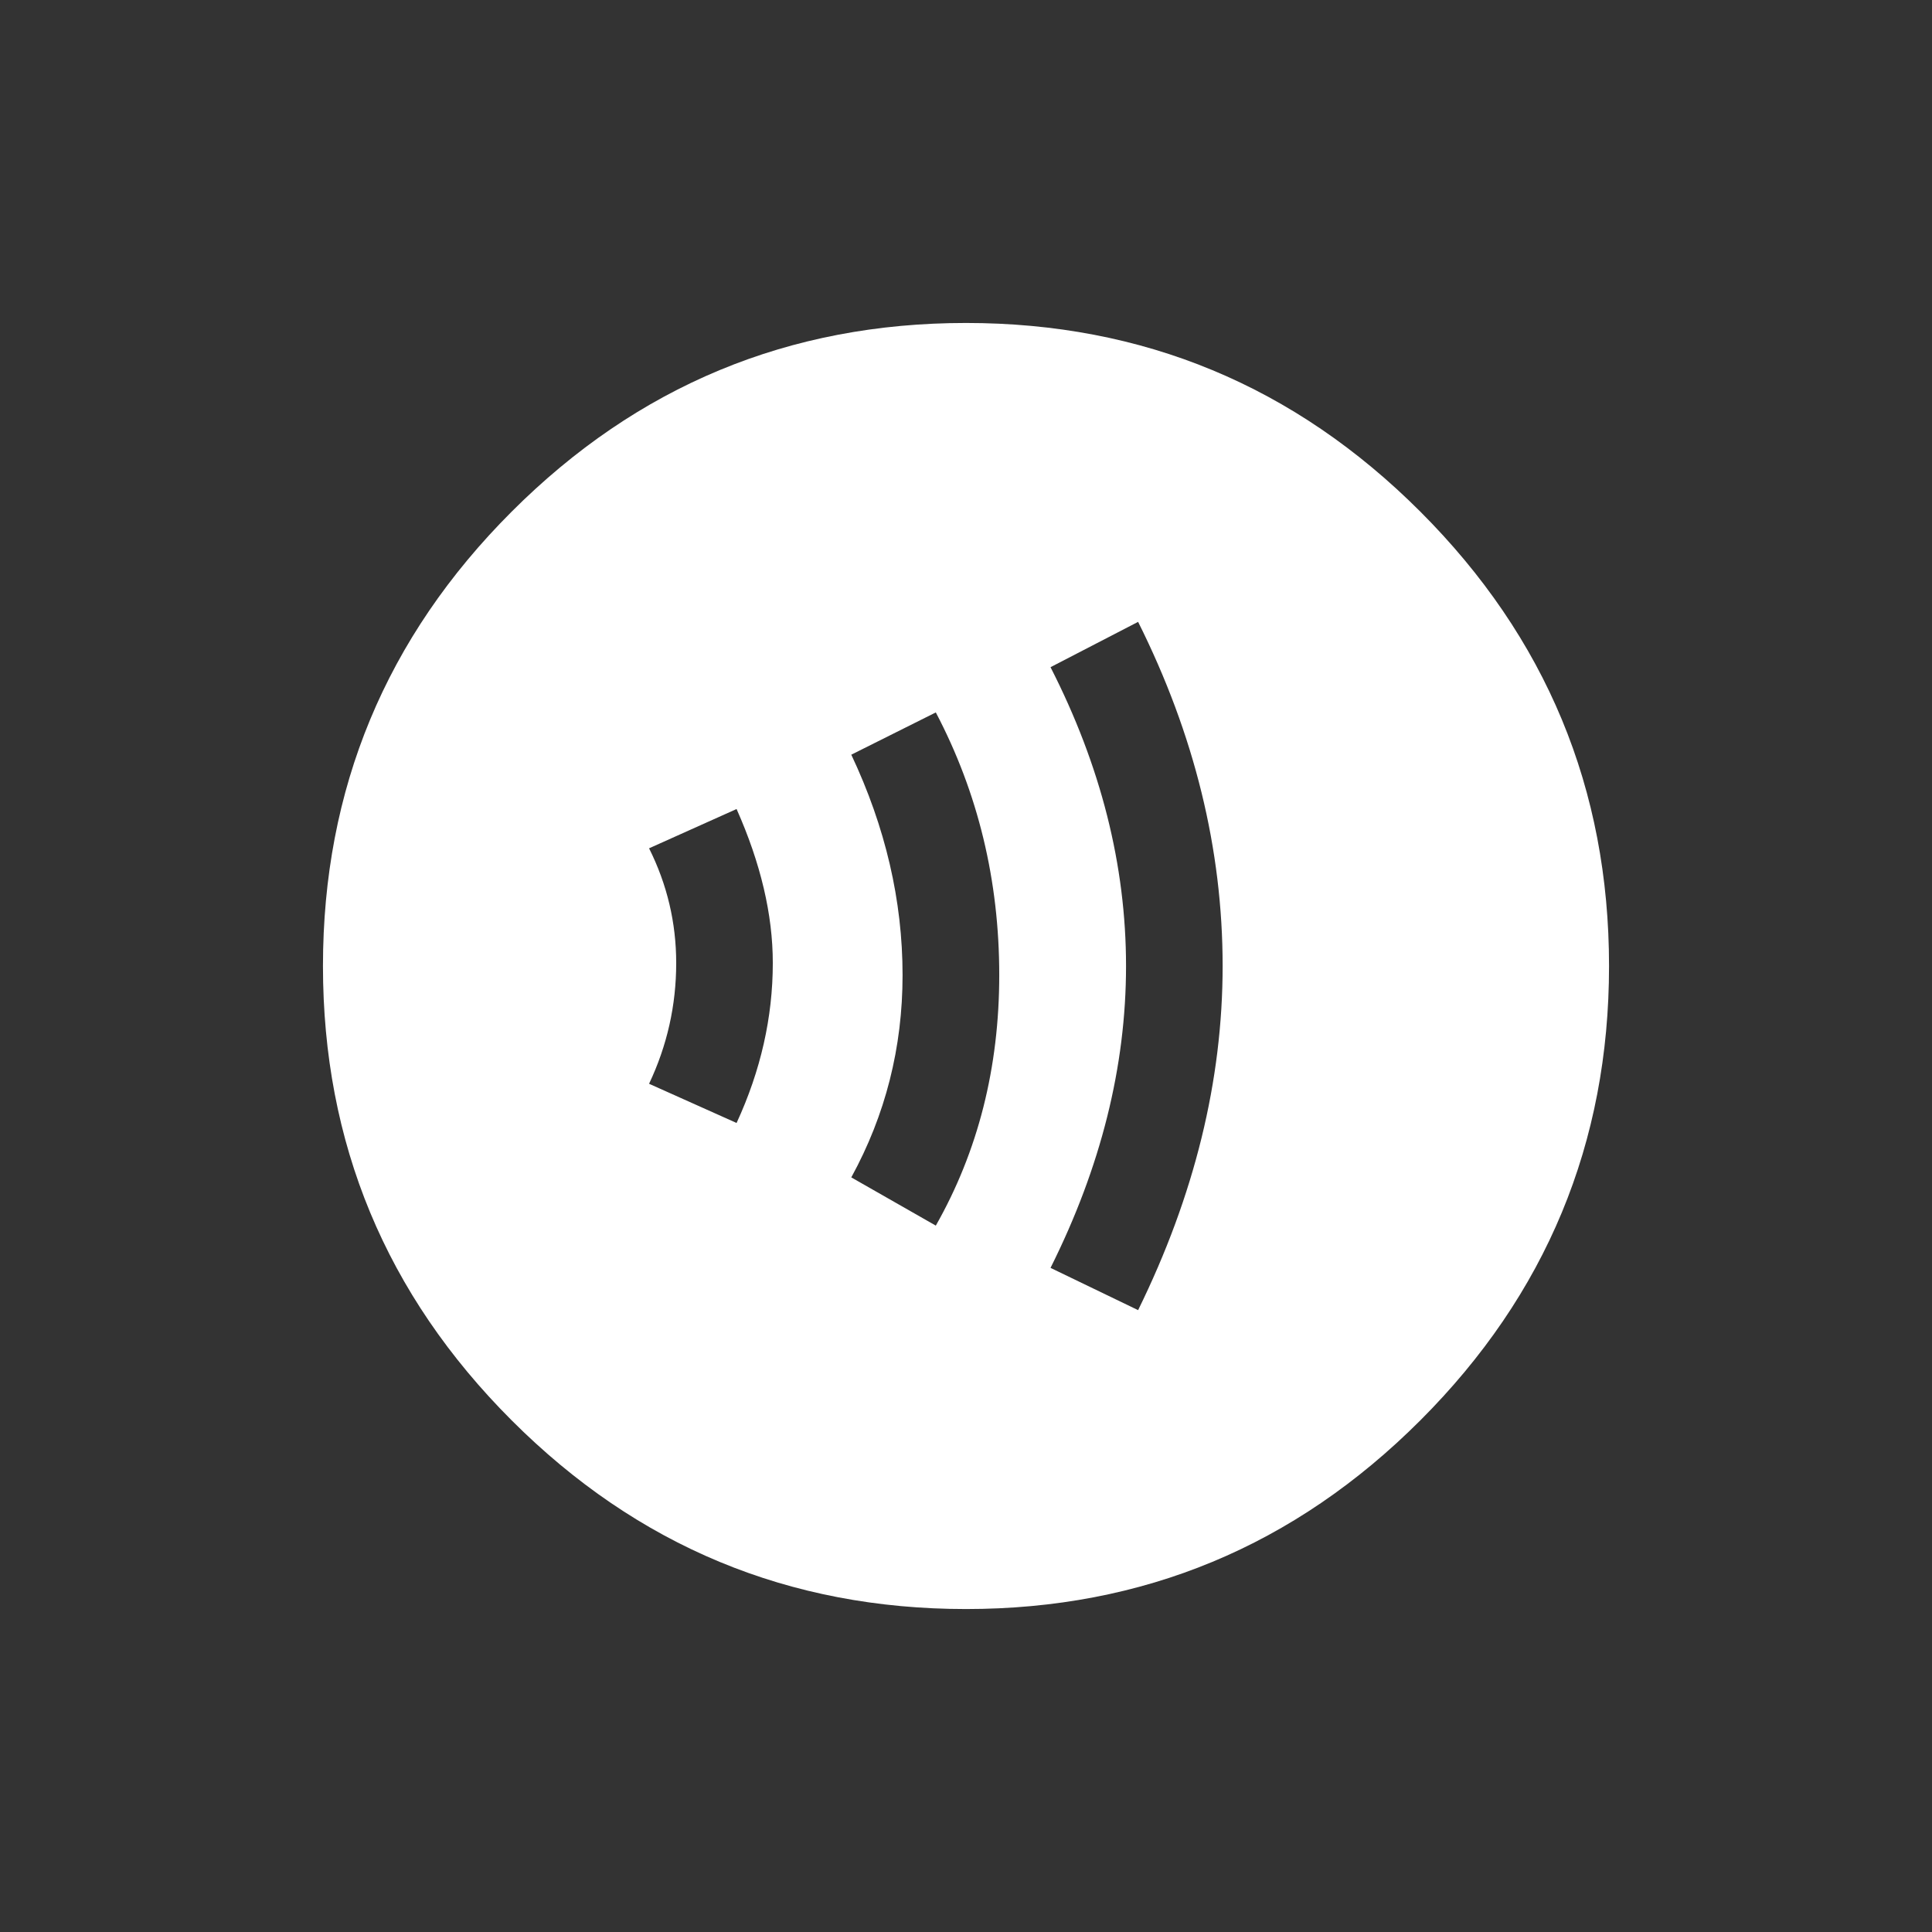 <!-- Generated by IcoMoon.io -->
<svg version="1.1" xmlns="http://www.w3.org/2000/svg" width="24" height="24" viewBox="0 0 24 24">
<rect x="0" y="0" width="24" height="24" fill="#333333" stroke="none"/>
<title>contactless</title>
<path fill="#fff" d="M14.138 16.275q1.050-2.137 1.050-4.275 0-2.175-1.050-4.275l-1.088 0.563q0.938 1.837 0.938 3.712t-0.938 3.75zM11.625 15.225q0.788-1.388 0.788-3.113 0-1.762-0.788-3.262l-1.050 0.525q0.637 1.35 0.637 2.738 0 1.35-0.637 2.513zM9.15 13.95q0.45-0.975 0.45-1.988 0-0.9-0.45-1.912l-1.087 0.488q0.337 0.675 0.337 1.425 0 0.788-0.337 1.5zM12 4.012q3.3 0 5.644 2.344t2.344 5.644-2.344 5.644-5.644 2.344-5.644-2.344-2.344-5.644 2.344-5.644 5.644-2.344z"></path>
</svg>
